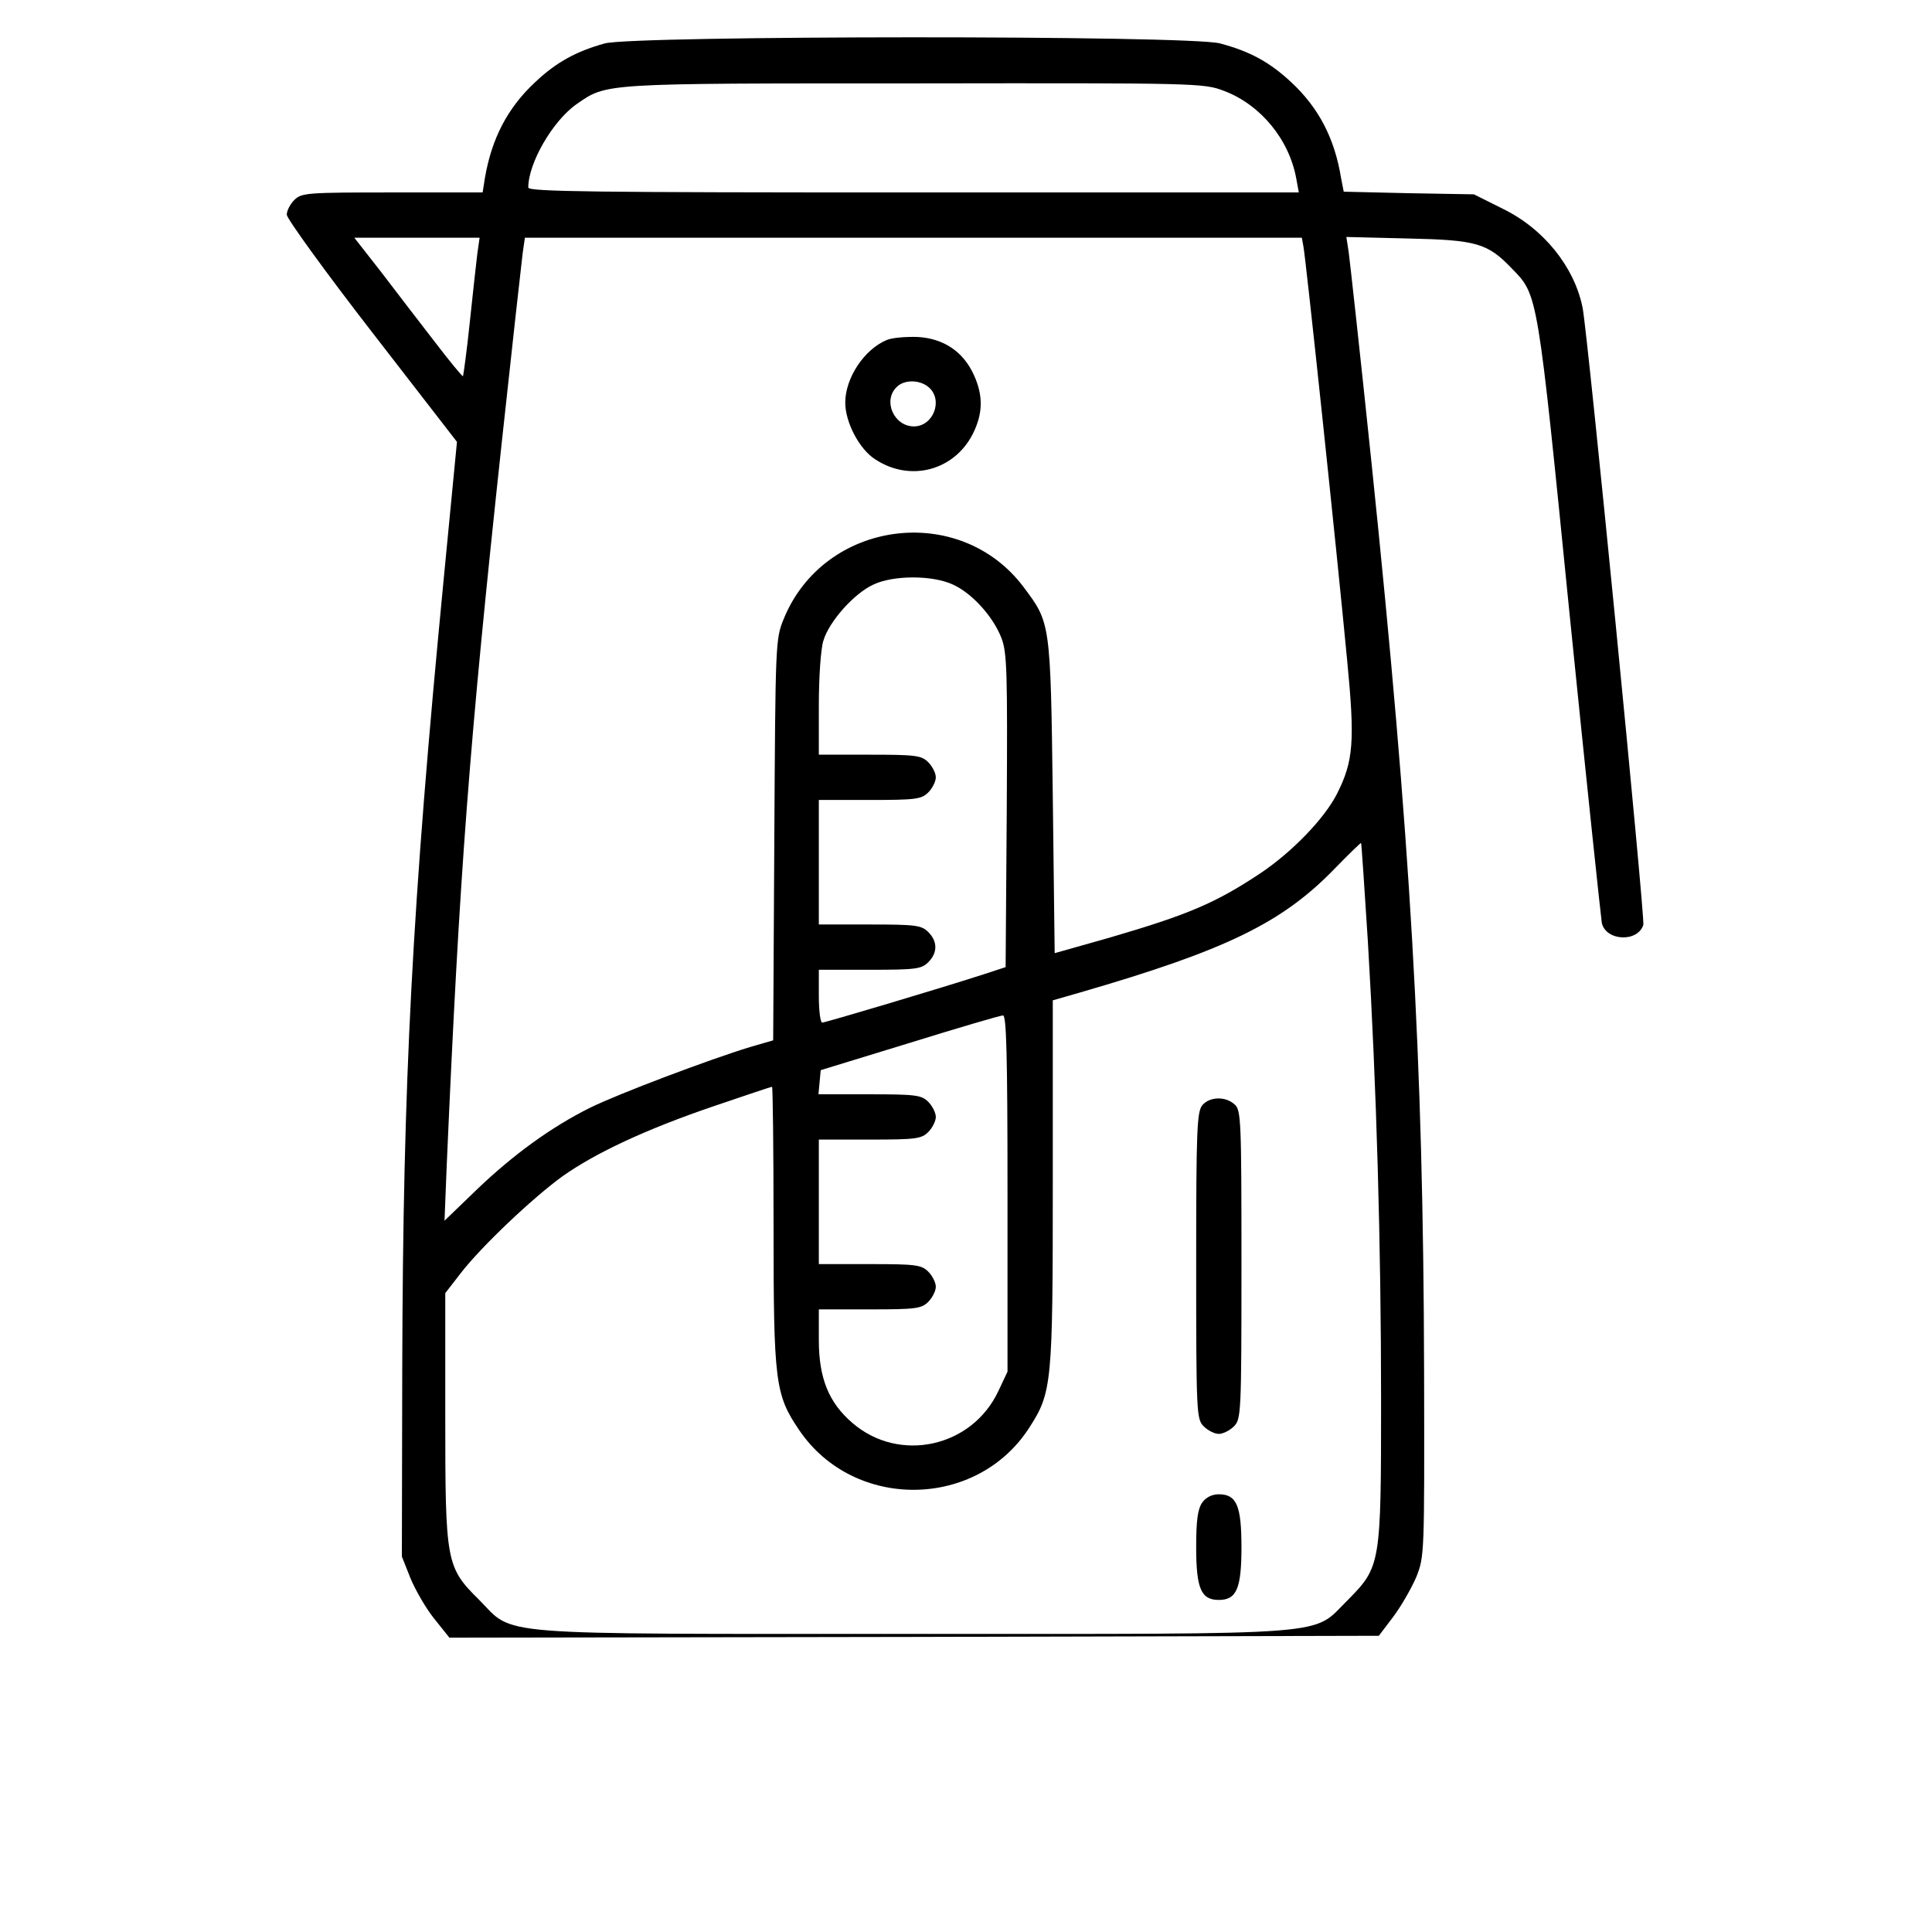 <?xml version="1.0" standalone="no"?>
<!DOCTYPE svg PUBLIC "-//W3C//DTD SVG 20010904//EN"
 "http://www.w3.org/TR/2001/REC-SVG-20010904/DTD/svg10.dtd">
<svg version="1.0" xmlns="http://www.w3.org/2000/svg"
 width="512pt" height="512pt" viewBox="0 0 512 512"
 preserveAspectRatio="xMidYMid meet">

<g transform="translate(0,512) scale(0.1,-0.1)"
fill="#000000" stroke="none">
<path d="M1603 5005 c-76 -21 -129 -50 -185 -103 -73 -68 -115 -149 -133 -254
l-6 -38 -239 0 c-227 0 -241 -1 -260 -20 -11 -11 -20 -28 -20 -39 0 -10 101
-150 225 -310 l226 -292 -35 -362 c-84 -868 -108 -1329 -110 -2092 l-1 -500
23 -58 c13 -31 41 -80 63 -107 l40 -50 1231 2 1232 3 38 50 c21 28 48 75 61
105 22 55 22 59 21 545 -2 833 -36 1412 -139 2405 -30 289 -58 542 -61 563
l-6 39 163 -4 c182 -4 211 -12 276 -80 69 -71 67 -59 153 -920 44 -436 83
-803 85 -814 11 -48 95 -52 110 -5 5 17 -147 1565 -161 1636 -22 108 -103 209
-212 262 l-76 38 -173 3 -172 4 -7 36 c-17 105 -59 186 -132 254 -58 54 -110
82 -189 103 -83 22 -1550 21 -1630 0z m1641 -126 c96 -36 172 -128 191 -231
l7 -38 -1021 0 c-847 0 -1021 2 -1021 13 0 65 65 177 128 221 81 56 64 55 894
55 751 1 768 1 822 -20z m-1979 -431 c-3 -24 -12 -106 -20 -182 -8 -77 -17
-141 -18 -143 -2 -1 -35 39 -74 90 -39 50 -103 134 -142 185 l-72 92 166 0
166 0 -6 -42z m2189 20 c6 -27 89 -811 116 -1097 21 -216 17 -268 -27 -355
-33 -65 -118 -153 -201 -209 -120 -80 -193 -111 -402 -172 l-145 -41 -5 415
c-6 464 -6 460 -78 556 -170 225 -528 177 -635 -85 -22 -54 -22 -63 -25 -586
l-3 -531 -62 -18 c-105 -32 -347 -123 -424 -161 -102 -51 -202 -123 -301 -218
l-84 -81 6 150 c34 774 59 1108 146 1915 27 250 52 474 55 498 l6 42 1029 0
1030 0 4 -22z m-929 -897 c51 -23 107 -85 129 -142 15 -39 16 -92 14 -458 l-3
-414 -55 -18 c-117 -38 -423 -129 -431 -129 -5 0 -9 32 -9 70 l0 70 135 0
c122 0 137 2 155 20 25 25 25 55 0 80 -18 18 -33 20 -155 20 l-135 0 0 165 0
165 135 0 c122 0 137 2 155 20 11 11 20 29 20 40 0 11 -9 29 -20 40 -18 18
-33 20 -155 20 l-135 0 0 131 c0 73 5 149 12 171 15 51 82 126 133 149 53 25
156 25 210 0z m1100 -946 c23 -386 35 -805 35 -1216 0 -436 -1 -441 -89 -530
-96 -95 -16 -89 -1152 -89 -1134 0 -1054 -6 -1149 90 -88 87 -90 99 -90 488
l0 325 41 53 c55 71 190 199 270 257 88 62 220 124 402 186 82 28 151 51 153
51 2 0 4 -166 4 -368 0 -415 4 -448 68 -542 145 -214 471 -210 610 7 60 93 62
117 62 650 l0 482 73 21 c386 112 535 184 675 329 37 38 68 68 69 67 1 -1 9
-118 18 -261z m-955 -667 l0 -473 -24 -51 c-70 -150 -263 -192 -387 -85 -62
53 -89 118 -89 219 l0 82 135 0 c122 0 137 2 155 20 11 11 20 29 20 40 0 11
-9 29 -20 40 -18 18 -33 20 -155 20 l-135 0 0 165 0 165 135 0 c122 0 137 2
155 20 11 11 20 29 20 40 0 11 -9 29 -20 40 -18 18 -33 20 -156 20 l-135 0 3
32 3 32 235 72 c129 40 241 73 248 73 9 1 12 -100 12 -471z"/>
<path d="M2350 4219 c-60 -25 -110 -101 -110 -166 0 -52 37 -123 79 -150 92
-61 209 -31 259 67 27 54 28 101 3 156 -28 62 -80 97 -149 101 -32 1 -68 -2
-82 -8z m112 -126 c38 -34 11 -103 -40 -103 -53 0 -83 68 -46 104 20 21 63 20
86 -1z"/>
<path d="M3187 2192 c-15 -17 -17 -61 -17 -425 0 -394 1 -408 20 -427 11 -11
29 -20 40 -20 11 0 29 9 40 20 19 19 20 33 20 428 0 383 -1 410 -18 425 -24
22 -65 21 -85 -1z"/>
<path d="M3186 1138 c-12 -17 -16 -48 -16 -118 0 -110 13 -140 60 -140 47 0
60 30 60 140 0 110 -13 140 -60 140 -18 0 -34 -8 -44 -22z"/>
</g>
</svg>
